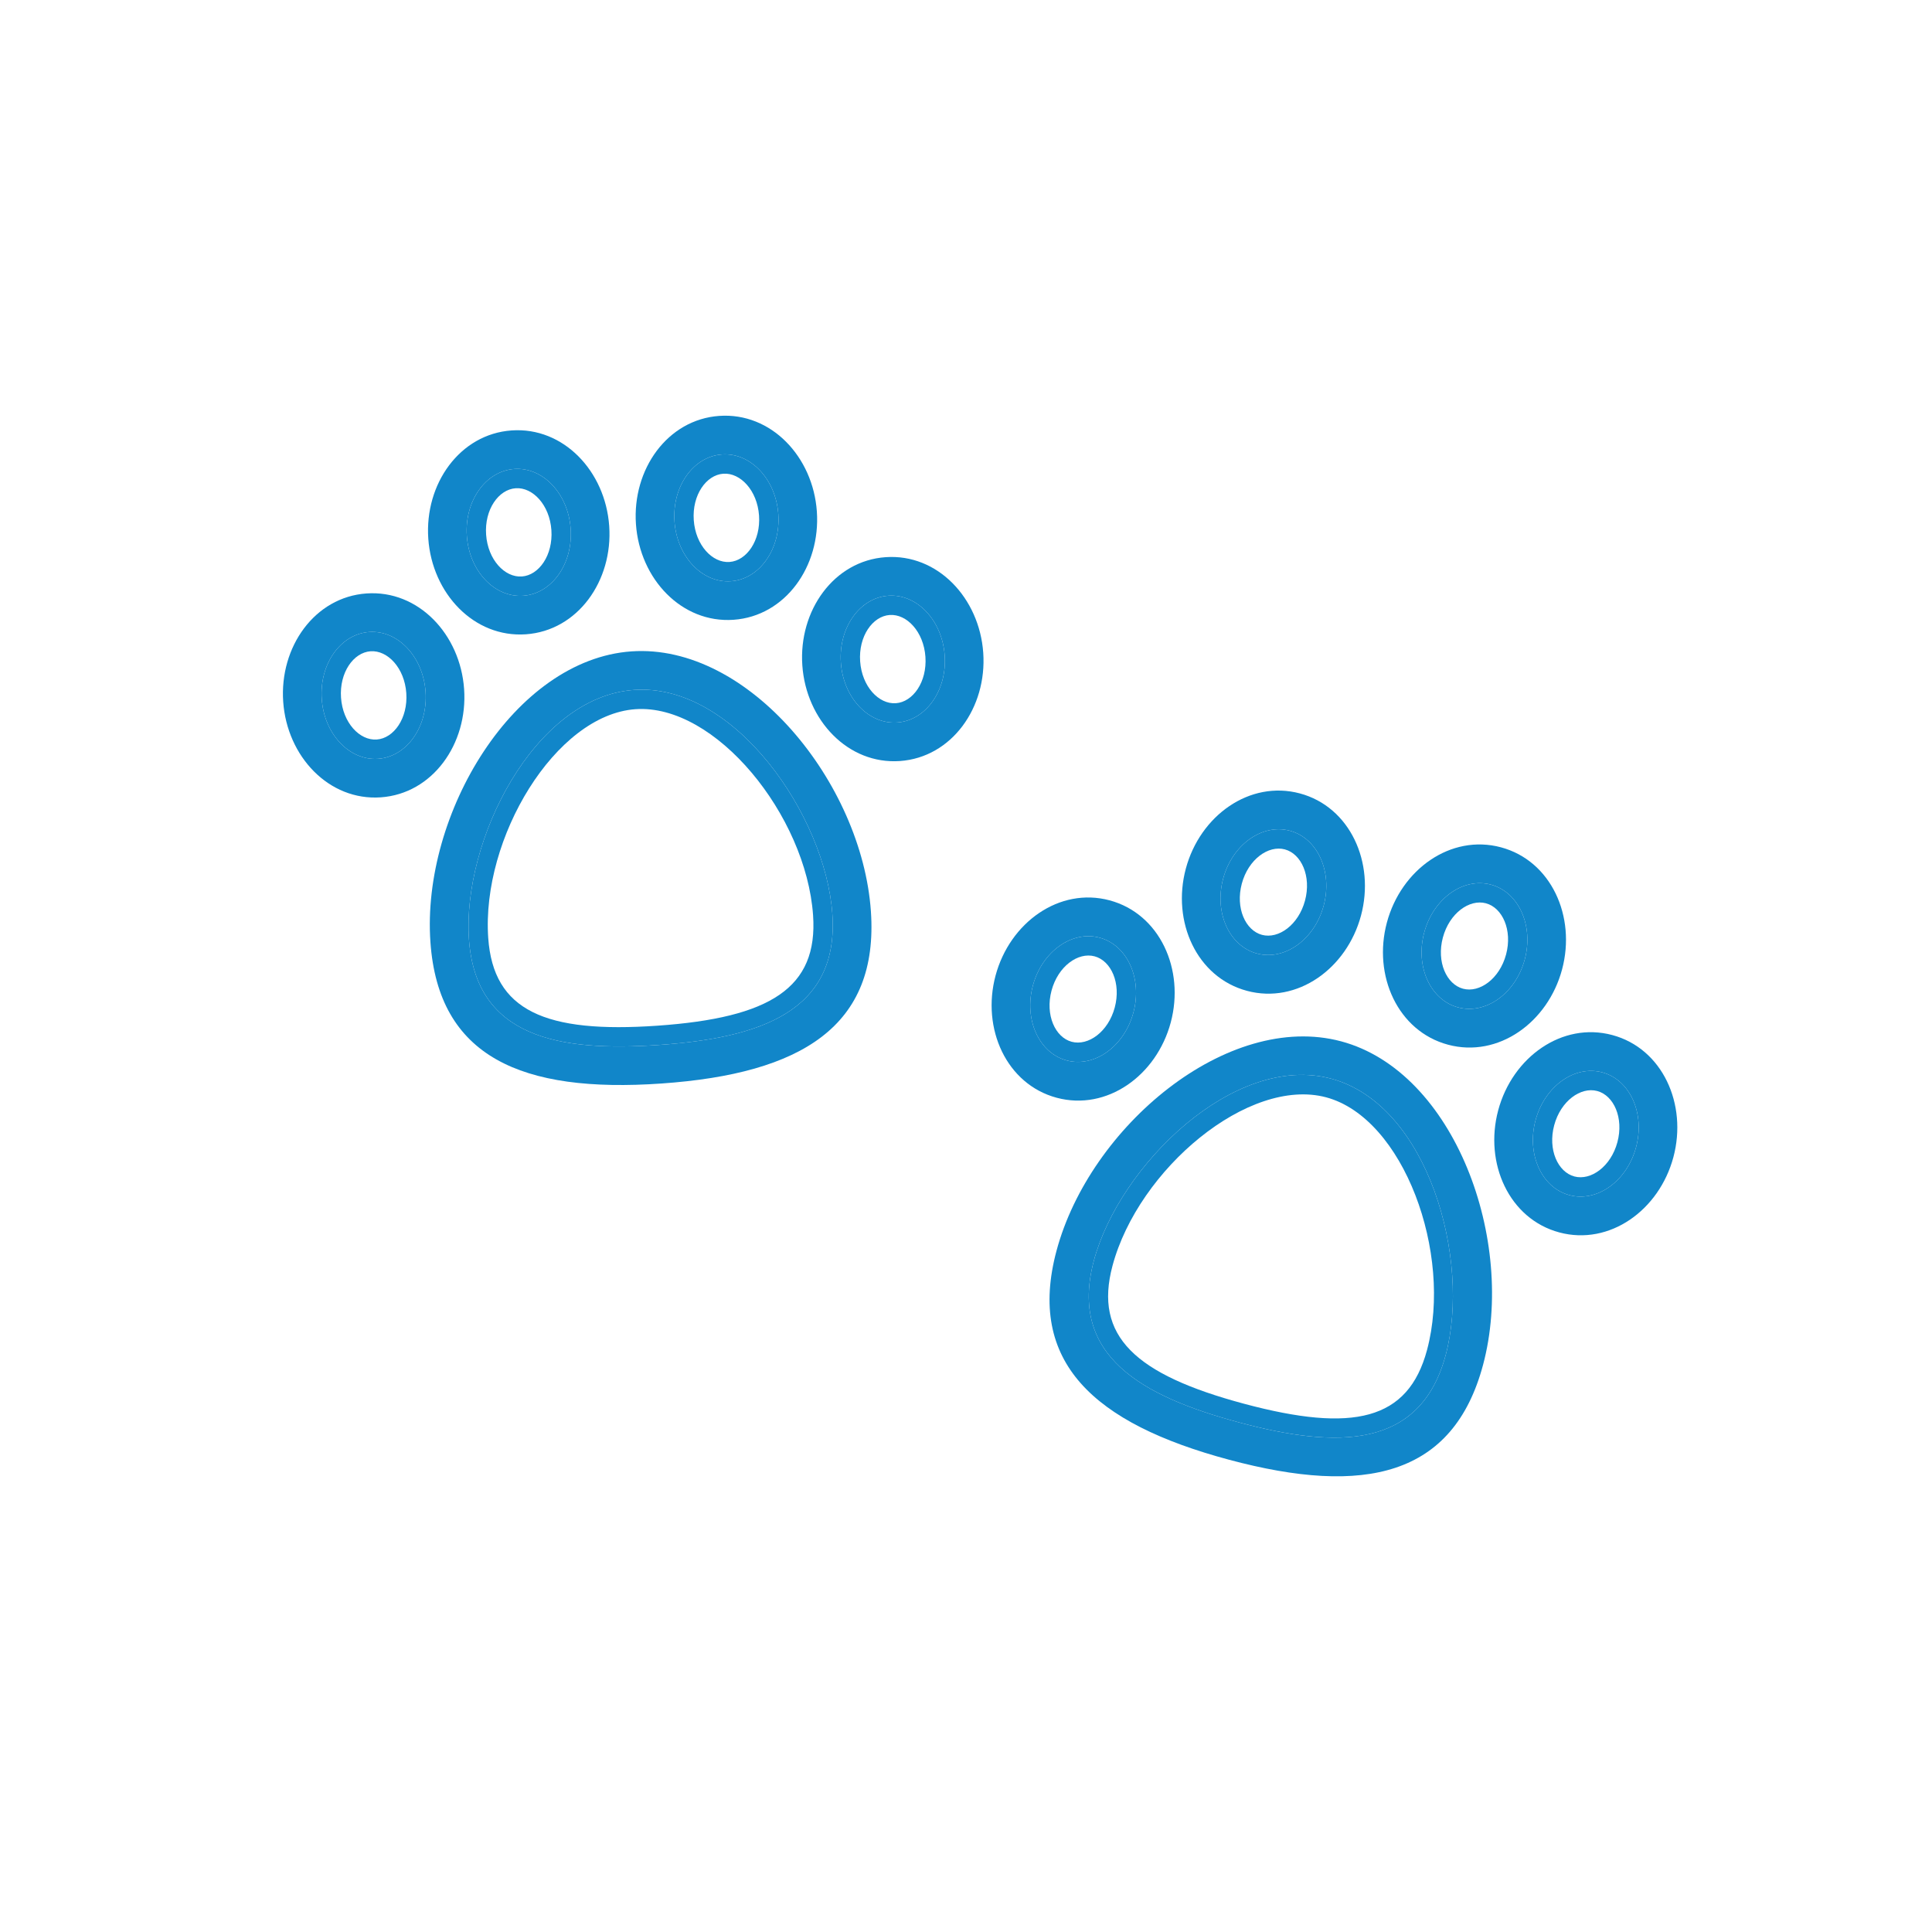 <?xml version="1.0" encoding="UTF-8"?>
<svg width="100px" height="100px" viewBox="0 0 100 100" version="1.1" xmlns="http://www.w3.org/2000/svg" xmlns:xlink="http://www.w3.org/1999/xlink">
    <!-- Generator: Sketch 49 (51002) - http://www.bohemiancoding.com/sketch -->
    <title>pets</title>
    <desc>Created with Sketch.</desc>
    <defs></defs>
    <g id="pets" stroke="none" stroke-width="1" fill="none" fill-rule="evenodd">
        <g transform="translate(14, 21)" fill="#1186C9" fill-rule="nonzero">
            <path d="M19.464,32.109 C25.302,32.109 27.891,30.744 27.891,26.969 C27.891,21.788 23.616,15.688 19.464,15.688 C15.311,15.688 11.036,21.788 11.036,26.969 C11.036,30.744 13.625,32.109 19.464,32.109 Z M19.464,33.109 C14.257,33.109 10.036,32.055 10.036,26.969 C10.036,21.882 14.257,14.688 19.464,14.688 C24.67,14.688 28.891,21.882 28.891,26.969 C28.891,32.055 24.67,33.109 19.464,33.109 Z" id="Oval-4" transform="translate(19.464, 23.898) rotate(-4) translate(-19.464, -23.898) "></path>
            <path d="M19.464,33.109 C24.67,33.109 28.891,32.055 28.891,26.969 C28.891,21.882 24.67,14.688 19.464,14.688 C14.257,14.688 10.036,21.882 10.036,26.969 C10.036,32.055 14.257,33.109 19.464,33.109 Z M19.464,35.109 C12.187,35.109 8.036,32.921 8.036,26.969 C8.036,20.313 13.38,12.688 19.464,12.688 C25.548,12.688 30.891,20.313 30.891,26.969 C30.891,32.921 26.74,35.109 19.464,35.109 Z" id="Oval-4" transform="translate(19.464, 23.898) rotate(-4) translate(-19.464, -23.898) "></path>
            <path d="M23.599,8.093 C24.485,8.093 25.292,7.107 25.292,5.803 C25.292,4.5 24.485,3.514 23.599,3.514 C22.712,3.514 21.905,4.5 21.905,5.803 C21.905,7.107 22.712,8.093 23.599,8.093 Z M23.599,9.093 C22.111,9.093 20.905,7.62 20.905,5.803 C20.905,3.987 22.111,2.514 23.599,2.514 C25.086,2.514 26.292,3.987 26.292,5.803 C26.292,7.62 25.086,9.093 23.599,9.093 Z" id="Oval-5" transform="translate(23.599, 5.803) rotate(-4) translate(-23.599, -5.803) "></path>
            <path d="M23.599,9.093 C25.086,9.093 26.292,7.62 26.292,5.803 C26.292,3.987 25.086,2.514 23.599,2.514 C22.111,2.514 20.905,3.987 20.905,5.803 C20.905,7.62 22.111,9.093 23.599,9.093 Z M23.599,11.093 C20.908,11.093 18.905,8.646 18.905,5.803 C18.905,2.96 20.908,0.514 23.599,0.514 C26.289,0.514 28.292,2.96 28.292,5.803 C28.292,8.646 26.289,11.093 23.599,11.093 Z" id="Oval-5" transform="translate(23.599, 5.803) rotate(-4) translate(-23.599, -5.803) "></path>
            <path d="M12.851,8.844 C13.737,8.844 14.544,7.858 14.544,6.555 C14.544,5.251 13.737,4.266 12.851,4.266 C11.964,4.266 11.157,5.251 11.157,6.555 C11.157,7.858 11.964,8.844 12.851,8.844 Z M12.851,9.844 C11.363,9.844 10.157,8.372 10.157,6.555 C10.157,4.738 11.363,3.266 12.851,3.266 C14.338,3.266 15.544,4.738 15.544,6.555 C15.544,8.372 14.338,9.844 12.851,9.844 Z" id="Oval-5" transform="translate(12.851, 6.555) rotate(-4) translate(-12.851, -6.555) "></path>
            <path d="M12.851,9.844 C14.338,9.844 15.544,8.372 15.544,6.555 C15.544,4.738 14.338,3.266 12.851,3.266 C11.363,3.266 10.157,4.738 10.157,6.555 C10.157,8.372 11.363,9.844 12.851,9.844 Z M12.851,11.844 C10.16,11.844 8.157,9.398 8.157,6.555 C8.157,3.712 10.16,1.266 12.851,1.266 C15.541,1.266 17.544,3.712 17.544,6.555 C17.544,9.398 15.541,11.844 12.851,11.844 Z" id="Oval-5" transform="translate(12.851, 6.555) rotate(-4) translate(-12.851, -6.555) "></path>
            <path d="M32.21,15.404 C33.097,15.404 33.904,14.418 33.904,13.115 C33.904,11.811 33.097,10.826 32.21,10.826 C31.324,10.826 30.517,11.811 30.517,13.115 C30.517,14.418 31.324,15.404 32.21,15.404 Z M32.21,16.404 C30.723,16.404 29.517,14.932 29.517,13.115 C29.517,11.298 30.723,9.826 32.21,9.826 C33.698,9.826 34.904,11.298 34.904,13.115 C34.904,14.932 33.698,16.404 32.21,16.404 Z" id="Oval-5" transform="translate(32.21, 13.115) rotate(-4) translate(-32.21, -13.115) "></path>
            <path d="M32.21,16.404 C33.698,16.404 34.904,14.932 34.904,13.115 C34.904,11.298 33.698,9.826 32.21,9.826 C30.723,9.826 29.517,11.298 29.517,13.115 C29.517,14.932 30.723,16.404 32.21,16.404 Z M32.21,18.404 C29.52,18.404 27.517,15.958 27.517,13.115 C27.517,10.272 29.52,7.826 32.21,7.826 C34.9,7.826 36.904,10.272 36.904,13.115 C36.904,15.958 34.9,18.404 32.21,18.404 Z" id="Oval-5" transform="translate(32.21, 13.115) rotate(-4) translate(-32.21, -13.115) "></path>
            <path d="M5.34,17.283 C6.227,17.283 7.034,16.297 7.034,14.994 C7.034,13.69 6.227,12.704 5.34,12.704 C4.454,12.704 3.647,13.69 3.647,14.994 C3.647,16.297 4.454,17.283 5.34,17.283 Z M5.34,18.283 C3.853,18.283 2.647,16.811 2.647,14.994 C2.647,13.177 3.853,11.704 5.34,11.704 C6.828,11.704 8.034,13.177 8.034,14.994 C8.034,16.811 6.828,18.283 5.34,18.283 Z" id="Oval-5" transform="translate(5.34, 14.994) rotate(-4) translate(-5.34, -14.994) "></path>
            <path d="M5.34,18.283 C6.828,18.283 8.034,16.811 8.034,14.994 C8.034,13.177 6.828,11.704 5.34,11.704 C3.853,11.704 2.647,13.177 2.647,14.994 C2.647,16.811 3.853,18.283 5.34,18.283 Z M5.34,20.283 C2.65,20.283 0.647,17.837 0.647,14.994 C0.647,12.151 2.65,9.704 5.34,9.704 C8.031,9.704 10.034,12.151 10.034,14.994 C10.034,17.837 8.031,20.283 5.34,20.283 Z" id="Oval-5" transform="translate(5.34, 14.994) rotate(-4) translate(-5.34, -14.994) "></path>
            <path d="M52.518,51.938 C58.356,51.938 60.945,50.574 60.945,46.798 C60.945,41.618 56.67,35.518 52.518,35.518 C48.366,35.518 44.091,41.618 44.091,46.798 C44.091,50.574 46.68,51.938 52.518,51.938 Z M52.518,52.938 C47.311,52.938 43.091,51.885 43.091,46.798 C43.091,41.711 47.311,34.518 52.518,34.518 C57.725,34.518 61.945,41.711 61.945,46.798 C61.945,51.885 57.725,52.938 52.518,52.938 Z" id="Oval-4" transform="translate(52.518, 43.728) rotate(15) translate(-52.518, -43.728) "></path>
            <path d="M52.518,52.938 C57.725,52.938 61.945,51.885 61.945,46.798 C61.945,41.711 57.725,34.518 52.518,34.518 C47.311,34.518 43.091,41.711 43.091,46.798 C43.091,51.885 47.311,52.938 52.518,52.938 Z M52.518,54.938 C45.242,54.938 41.091,52.75 41.091,46.798 C41.091,40.142 46.434,32.518 52.518,32.518 C58.602,32.518 63.945,40.142 63.945,46.798 C63.945,52.75 59.795,54.938 52.518,54.938 Z" id="Oval-4" transform="translate(52.518, 43.728) rotate(15) translate(-52.518, -43.728) "></path>
            <path d="M62.319,30.254 C63.205,30.254 64.012,29.269 64.012,27.965 C64.012,26.661 63.205,25.676 62.319,25.676 C61.433,25.676 60.625,26.661 60.625,27.965 C60.625,29.269 61.433,30.254 62.319,30.254 Z M62.319,31.254 C60.831,31.254 59.625,29.782 59.625,27.965 C59.625,26.148 60.831,24.676 62.319,24.676 C63.806,24.676 65.012,26.148 65.012,27.965 C65.012,29.782 63.806,31.254 62.319,31.254 Z" id="Oval-5" transform="translate(62.319, 27.965) rotate(15) translate(-62.319, -27.965) "></path>
            <path d="M62.319,31.254 C63.806,31.254 65.012,29.782 65.012,27.965 C65.012,26.148 63.806,24.676 62.319,24.676 C60.831,24.676 59.625,26.148 59.625,27.965 C59.625,29.782 60.831,31.254 62.319,31.254 Z M62.319,33.254 C59.629,33.254 57.625,30.808 57.625,27.965 C57.625,25.122 59.629,22.676 62.319,22.676 C65.009,22.676 67.012,25.122 67.012,27.965 C67.012,30.808 65.009,33.254 62.319,33.254 Z" id="Oval-5" transform="translate(62.319, 27.965) rotate(15) translate(-62.319, -27.965) "></path>
            <path d="M51.912,27.466 C52.798,27.466 53.605,26.48 53.605,25.176 C53.605,23.873 52.798,22.887 51.912,22.887 C51.026,22.887 50.218,23.873 50.218,25.176 C50.218,26.48 51.026,27.466 51.912,27.466 Z M51.912,28.466 C50.424,28.466 49.218,26.993 49.218,25.176 C49.218,23.36 50.424,21.887 51.912,21.887 C53.399,21.887 54.605,23.36 54.605,25.176 C54.605,26.993 53.399,28.466 51.912,28.466 Z" id="Oval-5" transform="translate(51.912, 25.176) rotate(15) translate(-51.912, -25.176) "></path>
            <path d="M51.912,28.466 C53.399,28.466 54.605,26.993 54.605,25.176 C54.605,23.36 53.399,21.887 51.912,21.887 C50.424,21.887 49.218,23.36 49.218,25.176 C49.218,26.993 50.424,28.466 51.912,28.466 Z M51.912,30.466 C49.222,30.466 47.218,28.019 47.218,25.176 C47.218,22.334 49.222,19.887 51.912,19.887 C54.602,19.887 56.605,22.334 56.605,25.176 C56.605,28.019 54.602,30.466 51.912,30.466 Z" id="Oval-5" transform="translate(51.912, 25.176) rotate(15) translate(-51.912, -25.176) "></path>
            <path d="M68.081,39.971 C68.967,39.971 69.774,38.985 69.774,37.682 C69.774,36.378 68.967,35.393 68.081,35.393 C67.195,35.393 66.387,36.378 66.387,37.682 C66.387,38.985 67.195,39.971 68.081,39.971 Z M68.081,40.971 C66.593,40.971 65.387,39.499 65.387,37.682 C65.387,35.865 66.593,34.393 68.081,34.393 C69.569,34.393 70.774,35.865 70.774,37.682 C70.774,39.499 69.569,40.971 68.081,40.971 Z" id="Oval-5" transform="translate(68.081, 37.682) rotate(15) translate(-68.081, -37.682) "></path>
            <path d="M68.081,40.971 C69.569,40.971 70.774,39.499 70.774,37.682 C70.774,35.865 69.569,34.393 68.081,34.393 C66.593,34.393 65.387,35.865 65.387,37.682 C65.387,39.499 66.593,40.971 68.081,40.971 Z M68.081,42.971 C65.391,42.971 63.387,40.525 63.387,37.682 C63.387,34.839 65.391,32.393 68.081,32.393 C70.771,32.393 72.774,34.839 72.774,37.682 C72.774,40.525 70.771,42.971 68.081,42.971 Z" id="Oval-5" transform="translate(68.081, 37.682) rotate(15) translate(-68.081, -37.682) "></path>
            <path d="M42.063,33 C42.95,33 43.757,32.014 43.757,30.71 C43.757,29.407 42.95,28.421 42.063,28.421 C41.177,28.421 40.37,29.407 40.37,30.71 C40.37,32.014 41.177,33 42.063,33 Z M42.063,34 C40.576,34 39.37,32.527 39.37,30.71 C39.37,28.894 40.576,27.421 42.063,27.421 C43.551,27.421 44.757,28.894 44.757,30.71 C44.757,32.527 43.551,34 42.063,34 Z" id="Oval-5" transform="translate(42.063, 30.71) rotate(15) translate(-42.063, -30.71) "></path>
            <path d="M42.063,34 C43.551,34 44.757,32.527 44.757,30.71 C44.757,28.894 43.551,27.421 42.063,27.421 C40.576,27.421 39.37,28.894 39.37,30.71 C39.37,32.527 40.576,34 42.063,34 Z M42.063,36 C39.373,36 37.37,33.553 37.37,30.71 C37.37,27.868 39.373,25.421 42.063,25.421 C44.754,25.421 46.757,27.868 46.757,30.71 C46.757,33.553 44.754,36 42.063,36 Z" id="Oval-5" transform="translate(42.063, 30.71) rotate(15) translate(-42.063, -30.71) "></path>
        </g>
    </g>
</svg>